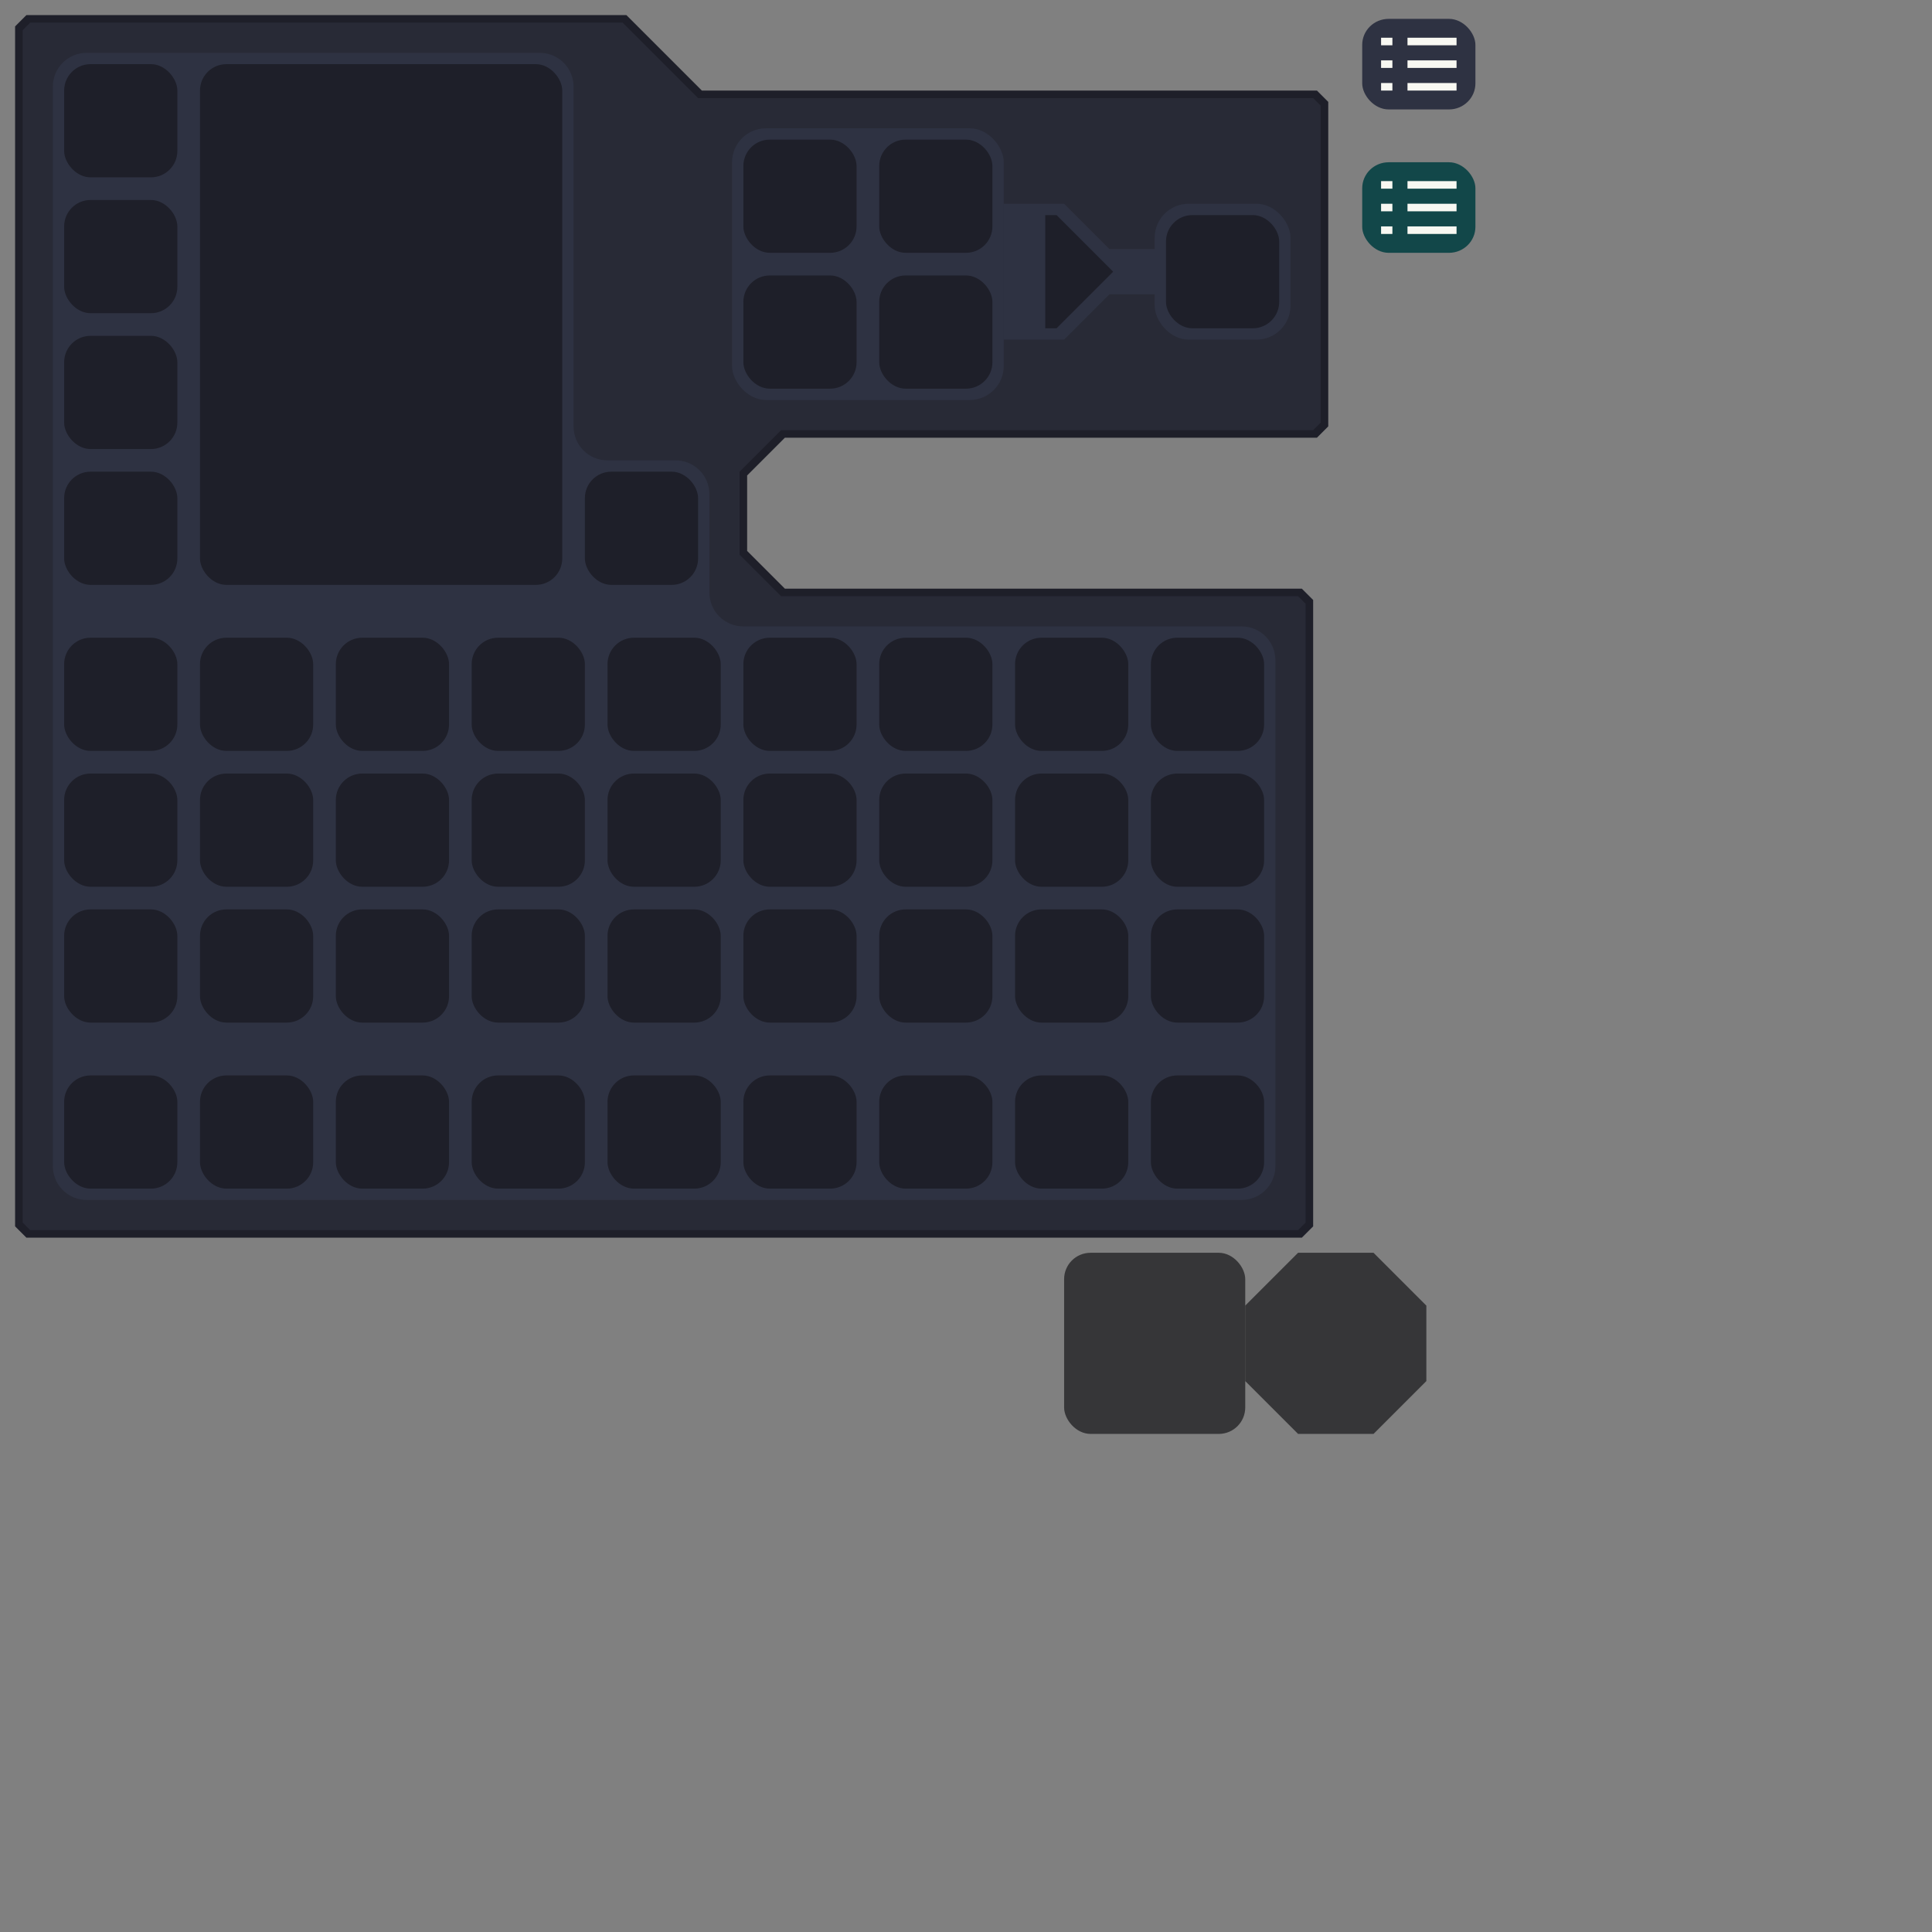 <?xml version="1.0" encoding="UTF-8" standalone="no"?>
<!-- Created with Inkscape (http://www.inkscape.org/) -->

<svg
   version="1.1"
   id="svg11273"
   width="1024"
   height="1024"
   viewBox="0 0 1024 1024"
   sodipodi:docname="inventory.svg"
   inkscape:export-filename="inventory.png"
   inkscape:export-xdpi="120"
   inkscape:export-ydpi="120"
   inkscape:version="1.3 (0e150ed6c4, 2023-07-21)"
   xml:space="preserve"
   xmlns:inkscape="http://www.inkscape.org/namespaces/inkscape"
   xmlns:sodipodi="http://sodipodi.sourceforge.net/DTD/sodipodi-0.dtd"
   xmlns="http://www.w3.org/2000/svg"
   xmlns:svg="http://www.w3.org/2000/svg"><rect x="0" y="0" width="1024" height="1024" fill="#808080" stroke="none"/><sodipodi:namedview
     id="namedview8"
     pagecolor="#505050"
     bordercolor="#eeeeee"
     borderopacity="1"
     inkscape:pageshadow="0"
     inkscape:pageopacity="0"
     inkscape:pagecheckerboard="0"
     showgrid="true"
     inkscape:snap-grids="true"
     inkscape:snap-to-guides="true"
     showguides="true"
     inkscape:zoom="1.4142136"
     inkscape:cx="528.56232"
     inkscape:cy="596.44457"
     inkscape:window-width="3139"
     inkscape:window-height="1440"
     inkscape:window-x="0"
     inkscape:window-y="0"
     inkscape:window-maximized="0"
     inkscape:current-layer="g1496"
     inkscape:snap-bbox="false"
     inkscape:showpageshadow="0"
     inkscape:deskcolor="#505050"><inkscape:grid
       type="xygrid"
       id="grid6610"
       empspacing="4"
       snapvisiblegridlinesonly="true"
       enabled="true"
       dotted="false"
       visible="true"
       originx="0"
       originy="0"
       spacingy="1"
       spacingx="1"
       units="px" /></sodipodi:namedview><defs
     id="defs11277" /><g
     id="g1496"
     inkscape:label="Status Background"
     style="opacity:1"><rect
       style="display:inline;opacity:0.7;fill:#17171b;fill-opacity:1;fill-rule:evenodd;stroke-width:2;stroke-linecap:square;stroke-linejoin:round;stroke-miterlimit:0"
       id="rect54-6-4-67"
       width="96"
       height="96"
       x="564"
       y="664"
       rx="14"
       ry="14"
       inkscape:label="Status" /><path
       id="rect54-6-4-67-6"
       style="display:none;opacity:0.5;fill:#17171b;fill-opacity:1;fill-rule:evenodd;stroke-width:2;stroke-linecap:square;stroke-linejoin:round;stroke-miterlimit:0"
       inkscape:label="Beacon Status Edges"
       d="m 674,664 c -8,0 -14,6 -14,14 v 14 l 28,-28 z m 54,0 28,28 v -14 c 0,-8 -6,-14 -14,-14 z m -68,68 v 14 c 0,8 6,14 14,14 h 14 z m 96,0 -28,28 h 14 c 8,0 14,-6 14,-14 z" /><path
       id="path2"
       style="display:inline;opacity:0.7;fill:#17171b;fill-opacity:1;fill-rule:evenodd;stroke-width:2;stroke-linecap:square;stroke-linejoin:round;stroke-miterlimit:0"
       inkscape:label="Beacon Status Penta"
       d="m 688,664 -28,28 v 40 l 28,28 h 40 l 28,-28 v -40 l -28,-28 z" /></g><g
     id="layer1-3"
     inkscape:label="Recipe Button"
     style="display:inline"
     transform="translate(712)"><rect
       style="display:inline;fill:#124749;fill-rule:evenodd;stroke-width:2;stroke-linecap:square;stroke-linejoin:round;stroke-miterlimit:0;fill-opacity:1"
       id="rect54-6-4-4-3"
       width="60"
       height="48"
       x="10"
       y="86"
       rx="14"
       ry="13.781"
       inkscape:label="Button Highlighted" /><rect
       style="display:inline;fill:#2e3242;fill-opacity:1;fill-rule:evenodd;stroke-width:2;stroke-linecap:square;stroke-linejoin:round;stroke-miterlimit:0"
       id="rect54-6-4-4-3-6"
       width="60"
       height="48"
       x="10"
       y="10"
       rx="14"
       ry="13.781"
       inkscape:label="Button" /><path
       id="path2412"
       style="display:inline;fill:none;stroke:#f8f8f2;stroke-width:4;stroke-linecap:butt;stroke-linejoin:miter;stroke-dasharray:none;stroke-opacity:1"
       d="m 34,122 h 26 m 0,-12 H 34 M 60,98 H 34 m -8,24 h -6 m 6,-12 H 20 M 26,98 H 20 M 34,46 H 60 M 60,34 H 34 M 60,22 H 34 m -8,24 h -6 m 6,-12 h -6 m 6,-12 h -6"
       inkscape:label="Icons" /></g><g
     id="g1134"
     inkscape:label="Inventory"
     style="display:inline"><g
       id="g40"
       inkscape:label="Background"
       style="display:inline"
       transform="translate(-244,-476)"><path
         id="path3-9"
         style="color:#000000;display:inline;fill:#282a36;-inkscape-stroke:none"
         inkscape:label="Fill"
         d="M 615,526 575,486 H 259 l -5,5 v 634 l 5,5 h 674 l 5,-5 V 795 l -5,-5 H 659 l -21,-21 v -42 l 21,-21 h 282 l 5,-5 V 531 l -5,-5 z"
         sodipodi:nodetypes="ccccccccccccccccccc" /><path
         id="path14-2-9-9"
         style="color:#000000;display:inline;fill:#1e1f29;-inkscape-stroke:none"
         inkscape:label="Outline"
         d="M 828,912 788,872 V 546 l -4,-4 H 616 l -4,4 v 282 l -22,22 H 546 L 524,828 V 554 l -4,-4 H 192 l -4,4 v 672 l 4,4 h 632 l 4,-4 z m 4,316 -6,6 H 190 l -6,-6 V 552 l 6,-6 h 332 l 6,6 v 274 l 20,20 h 40 l 20,-20 V 544 l 6,-6 h 172 l 6,6 v 326 l 40,40 z"
         transform="matrix(0,-1,-1,0,1486,1316)"
         sodipodi:nodetypes="cccccccccccccccccccccccccccccccccccccc" /></g><g
       id="g2"
       inkscape:label="Item Slots"
       style="display:inline"><path
         d="m 394,332 c -10,0 -18,-8 -18,-18 v -52 c 0,-10 -8,-18 -18,-18 h -36 c -10,0 -18,-8 -18,-18 V 46 c 0,-10 -8,-18 -18,-18 H 46 c -10,0 -18,8 -18,18 v 572 c 0,10 8,18 18,18 h 612 c 10,0 18,-8 18,-18 V 350 c 0,-10 -8,-18 -18,-18 z"
         style="display:inline;fill:#2e3242;fill-rule:evenodd;stroke-width:3.992;stroke-linecap:square;stroke-linejoin:round;stroke-miterlimit:0"
         id="path1"
         sodipodi:nodetypes="ccccccccccccccccc"
         inkscape:label="Border" /><g
         id="g62-3-5"
         style="display:inline"
         inkscape:label="Hotbar"
         transform="translate(0,232)"><rect
           style="display:inline;fill:#1e1f29;fill-rule:evenodd;stroke-width:2;stroke-linecap:square;stroke-linejoin:round;stroke-miterlimit:0"
           id="rect54-6-4"
           width="60"
           height="60"
           x="610"
           y="338"
           rx="14"
           ry="14"
           inkscape:label="Slot" /><rect
           style="display:inline;fill:#1e1f29;fill-rule:evenodd;stroke-width:2;stroke-linecap:square;stroke-linejoin:round;stroke-miterlimit:0"
           id="rect55-1-7"
           width="60"
           height="60"
           x="538"
           y="338"
           rx="14"
           ry="14"
           inkscape:label="Slot" /><rect
           style="display:inline;fill:#1e1f29;fill-rule:evenodd;stroke-width:2;stroke-linecap:square;stroke-linejoin:round;stroke-miterlimit:0"
           id="rect56-0-6"
           width="60"
           height="60"
           x="466"
           y="338"
           rx="14"
           ry="14"
           inkscape:label="Slot" /><rect
           style="display:inline;fill:#1e1f29;fill-rule:evenodd;stroke-width:2;stroke-linecap:square;stroke-linejoin:round;stroke-miterlimit:0"
           id="rect57-6-5"
           width="60"
           height="60"
           x="394"
           y="338"
           rx="14"
           ry="14"
           inkscape:label="Slot" /><rect
           style="display:inline;fill:#1e1f29;fill-rule:evenodd;stroke-width:2;stroke-linecap:square;stroke-linejoin:round;stroke-miterlimit:0"
           id="rect58-3-6"
           width="60"
           height="60"
           x="322"
           y="338"
           rx="14"
           ry="14"
           inkscape:label="Slot" /><rect
           style="display:inline;fill:#1e1f29;fill-rule:evenodd;stroke-width:2;stroke-linecap:square;stroke-linejoin:round;stroke-miterlimit:0"
           id="rect59-2-9"
           width="60"
           height="60"
           x="250"
           y="338"
           rx="14"
           ry="14"
           inkscape:label="Slot" /><rect
           style="display:inline;fill:#1e1f29;fill-rule:evenodd;stroke-width:2;stroke-linecap:square;stroke-linejoin:round;stroke-miterlimit:0"
           id="rect60-0-3"
           width="60"
           height="60"
           x="178"
           y="338"
           rx="14"
           ry="14"
           inkscape:label="Slot" /><rect
           style="display:inline;fill:#1e1f29;fill-rule:evenodd;stroke-width:2;stroke-linecap:square;stroke-linejoin:round;stroke-miterlimit:0"
           id="rect61-6-7"
           width="60"
           height="60"
           x="106"
           y="338"
           rx="14"
           ry="14"
           inkscape:label="Slot" /><rect
           style="display:inline;fill:#1e1f29;fill-rule:evenodd;stroke-width:2;stroke-linecap:square;stroke-linejoin:round;stroke-miterlimit:0"
           id="rect62-1-4"
           width="60"
           height="60"
           x="34"
           y="338"
           rx="14"
           ry="14"
           inkscape:label="Slot" /></g><g
         id="g62-3"
         style="display:inline"
         inkscape:label="Row 3"
         transform="translate(0,144)"><rect
           style="display:inline;fill:#1e1f29;fill-rule:evenodd;stroke-width:2;stroke-linecap:square;stroke-linejoin:round;stroke-miterlimit:0"
           id="rect54-6"
           width="60"
           height="60"
           x="610"
           y="338"
           rx="14"
           ry="14"
           inkscape:label="Slot" /><rect
           style="display:inline;fill:#1e1f29;fill-rule:evenodd;stroke-width:2;stroke-linecap:square;stroke-linejoin:round;stroke-miterlimit:0"
           id="rect55-1"
           width="60"
           height="60"
           x="538"
           y="338"
           rx="14"
           ry="14"
           inkscape:label="Slot" /><rect
           style="display:inline;fill:#1e1f29;fill-rule:evenodd;stroke-width:2;stroke-linecap:square;stroke-linejoin:round;stroke-miterlimit:0"
           id="rect56-0"
           width="60"
           height="60"
           x="466"
           y="338"
           rx="14"
           ry="14"
           inkscape:label="Slot" /><rect
           style="display:inline;fill:#1e1f29;fill-rule:evenodd;stroke-width:2;stroke-linecap:square;stroke-linejoin:round;stroke-miterlimit:0"
           id="rect57-6"
           width="60"
           height="60"
           x="394"
           y="338"
           rx="14"
           ry="14"
           inkscape:label="Slot" /><rect
           style="display:inline;fill:#1e1f29;fill-rule:evenodd;stroke-width:2;stroke-linecap:square;stroke-linejoin:round;stroke-miterlimit:0"
           id="rect58-3"
           width="60"
           height="60"
           x="322"
           y="338"
           rx="14"
           ry="14"
           inkscape:label="Slot" /><rect
           style="display:inline;fill:#1e1f29;fill-rule:evenodd;stroke-width:2;stroke-linecap:square;stroke-linejoin:round;stroke-miterlimit:0"
           id="rect59-2"
           width="60"
           height="60"
           x="250"
           y="338"
           rx="14"
           ry="14"
           inkscape:label="Slot" /><rect
           style="display:inline;fill:#1e1f29;fill-rule:evenodd;stroke-width:2;stroke-linecap:square;stroke-linejoin:round;stroke-miterlimit:0"
           id="rect60-0"
           width="60"
           height="60"
           x="178"
           y="338"
           rx="14"
           ry="14"
           inkscape:label="Slot" /><rect
           style="display:inline;fill:#1e1f29;fill-rule:evenodd;stroke-width:2;stroke-linecap:square;stroke-linejoin:round;stroke-miterlimit:0"
           id="rect61-6"
           width="60"
           height="60"
           x="106"
           y="338"
           rx="14"
           ry="14"
           inkscape:label="Slot" /><rect
           style="display:inline;fill:#1e1f29;fill-rule:evenodd;stroke-width:2;stroke-linecap:square;stroke-linejoin:round;stroke-miterlimit:0"
           id="rect62-1"
           width="60"
           height="60"
           x="34"
           y="338"
           rx="14"
           ry="14"
           inkscape:label="Slot" /></g><g
         id="g62"
         style="display:inline"
         inkscape:label="Row 2"
         transform="translate(0,72)"><rect
           style="display:inline;fill:#1e1f29;fill-rule:evenodd;stroke-width:2;stroke-linecap:square;stroke-linejoin:round;stroke-miterlimit:0"
           id="rect54"
           width="60"
           height="60"
           x="610"
           y="338"
           rx="14"
           ry="14"
           inkscape:label="Slot" /><rect
           style="display:inline;fill:#1e1f29;fill-rule:evenodd;stroke-width:2;stroke-linecap:square;stroke-linejoin:round;stroke-miterlimit:0"
           id="rect55"
           width="60"
           height="60"
           x="538"
           y="338"
           rx="14"
           ry="14"
           inkscape:label="Slot" /><rect
           style="display:inline;fill:#1e1f29;fill-rule:evenodd;stroke-width:2;stroke-linecap:square;stroke-linejoin:round;stroke-miterlimit:0"
           id="rect56"
           width="60"
           height="60"
           x="466"
           y="338"
           rx="14"
           ry="14"
           inkscape:label="Slot" /><rect
           style="display:inline;fill:#1e1f29;fill-rule:evenodd;stroke-width:2;stroke-linecap:square;stroke-linejoin:round;stroke-miterlimit:0"
           id="rect57"
           width="60"
           height="60"
           x="394"
           y="338"
           rx="14"
           ry="14"
           inkscape:label="Slot" /><rect
           style="display:inline;fill:#1e1f29;fill-rule:evenodd;stroke-width:2;stroke-linecap:square;stroke-linejoin:round;stroke-miterlimit:0"
           id="rect58"
           width="60"
           height="60"
           x="322"
           y="338"
           rx="14"
           ry="14"
           inkscape:label="Slot" /><rect
           style="display:inline;fill:#1e1f29;fill-rule:evenodd;stroke-width:2;stroke-linecap:square;stroke-linejoin:round;stroke-miterlimit:0"
           id="rect59"
           width="60"
           height="60"
           x="250"
           y="338"
           rx="14"
           ry="14"
           inkscape:label="Slot" /><rect
           style="display:inline;fill:#1e1f29;fill-rule:evenodd;stroke-width:2;stroke-linecap:square;stroke-linejoin:round;stroke-miterlimit:0"
           id="rect60"
           width="60"
           height="60"
           x="178"
           y="338"
           rx="14"
           ry="14"
           inkscape:label="Slot" /><rect
           style="display:inline;fill:#1e1f29;fill-rule:evenodd;stroke-width:2;stroke-linecap:square;stroke-linejoin:round;stroke-miterlimit:0"
           id="rect61"
           width="60"
           height="60"
           x="106"
           y="338"
           rx="14"
           ry="14"
           inkscape:label="Slot" /><rect
           style="display:inline;fill:#1e1f29;fill-rule:evenodd;stroke-width:2;stroke-linecap:square;stroke-linejoin:round;stroke-miterlimit:0"
           id="rect62"
           width="60"
           height="60"
           x="34"
           y="338"
           rx="14"
           ry="14"
           inkscape:label="Slot" /></g><g
         id="g53"
         style="display:inline"
         inkscape:label="Row 1"><rect
           style="display:inline;fill:#1e1f29;fill-rule:evenodd;stroke-width:2;stroke-linecap:square;stroke-linejoin:round;stroke-miterlimit:0"
           id="rect1-2"
           width="60"
           height="60"
           x="610"
           y="338"
           rx="14"
           ry="14"
           inkscape:label="Slot" /><rect
           style="display:inline;fill:#1e1f29;fill-rule:evenodd;stroke-width:2;stroke-linecap:square;stroke-linejoin:round;stroke-miterlimit:0"
           id="rect1-2-9"
           width="60"
           height="60"
           x="538"
           y="338"
           rx="14"
           ry="14"
           inkscape:label="Slot" /><rect
           style="display:inline;fill:#1e1f29;fill-rule:evenodd;stroke-width:2;stroke-linecap:square;stroke-linejoin:round;stroke-miterlimit:0"
           id="rect1-2-9-3"
           width="60"
           height="60"
           x="466"
           y="338"
           rx="14"
           ry="14"
           inkscape:label="Slot" /><rect
           style="display:inline;fill:#1e1f29;fill-rule:evenodd;stroke-width:2;stroke-linecap:square;stroke-linejoin:round;stroke-miterlimit:0"
           id="rect1-2-9-3-1"
           width="60"
           height="60"
           x="394"
           y="338"
           rx="14"
           ry="14"
           inkscape:label="Slot" /><rect
           style="display:inline;fill:#1e1f29;fill-rule:evenodd;stroke-width:2;stroke-linecap:square;stroke-linejoin:round;stroke-miterlimit:0"
           id="rect1-2-9-3-1-9"
           width="60"
           height="60"
           x="322"
           y="338"
           rx="14"
           ry="14"
           inkscape:label="Slot" /><rect
           style="display:inline;fill:#1e1f29;fill-rule:evenodd;stroke-width:2;stroke-linecap:square;stroke-linejoin:round;stroke-miterlimit:0"
           id="rect1-2-9-3-1-9-1"
           width="60"
           height="60"
           x="250"
           y="338"
           rx="14"
           ry="14"
           inkscape:label="Slot" /><rect
           style="display:inline;fill:#1e1f29;fill-rule:evenodd;stroke-width:2;stroke-linecap:square;stroke-linejoin:round;stroke-miterlimit:0"
           id="rect1-2-9-3-1-9-1-4"
           width="60"
           height="60"
           x="178"
           y="338"
           rx="14"
           ry="14"
           inkscape:label="Slot" /><rect
           style="display:inline;fill:#1e1f29;fill-rule:evenodd;stroke-width:2;stroke-linecap:square;stroke-linejoin:round;stroke-miterlimit:0"
           id="rect1-2-9-3-1-9-1-4-8"
           width="60"
           height="60"
           x="106"
           y="338"
           rx="14"
           ry="14"
           inkscape:label="Slot" /><rect
           style="display:inline;fill:#1e1f29;fill-rule:evenodd;stroke-width:2;stroke-linecap:square;stroke-linejoin:round;stroke-miterlimit:0"
           id="rect1-2-9-3-1-9-1-4-8-5"
           width="60"
           height="60"
           x="34"
           y="338"
           rx="14"
           ry="14"
           inkscape:label="Slot" /></g><g
         id="g5"
         inkscape:label="Armor"
         style="display:inline"><rect
           style="display:inline;fill:#1e1f29;fill-rule:evenodd;stroke-width:2;stroke-linecap:square;stroke-linejoin:round;stroke-miterlimit:0"
           id="rect1-2-9-3-1-9-1-4-8-5-6-9-5"
           width="60"
           height="60"
           x="310"
           y="250"
           rx="14"
           ry="14"
           inkscape:label="Slot" /><rect
           style="display:inline;fill:#1e1f29;fill-rule:evenodd;stroke-width:2;stroke-linecap:square;stroke-linejoin:round;stroke-miterlimit:0"
           id="rect1-2-9-3-1-9-1-4-8-5-6"
           width="60"
           height="60"
           x="70"
           y="234"
           rx="14"
           ry="14"
           inkscape:label="Slot"
           transform="translate(-36,16)" /><rect
           style="display:inline;fill:#1e1f29;fill-rule:evenodd;stroke-width:2;stroke-linecap:square;stroke-linejoin:round;stroke-miterlimit:0"
           id="rect1-2-9-3-1-9-1-4-8-5-6-9"
           width="60"
           height="60"
           x="70"
           y="234"
           rx="14"
           ry="14"
           inkscape:label="Slot"
           transform="translate(-36,-56)" /><rect
           style="display:inline;fill:#1e1f29;fill-rule:evenodd;stroke-width:2;stroke-linecap:square;stroke-linejoin:round;stroke-miterlimit:0"
           id="rect1-2-9-3-1-9-1-4-8-5-6-9-9"
           width="60"
           height="60"
           x="70"
           y="234"
           rx="14"
           ry="14"
           inkscape:label="Slot"
           transform="translate(-36,-128)" /><rect
           style="display:inline;fill:#1e1f29;fill-rule:evenodd;stroke-width:2;stroke-linecap:square;stroke-linejoin:round;stroke-miterlimit:0"
           id="rect1-2-9-3-1-9-1-4-8-5-6-9-9-8"
           width="60"
           height="60"
           x="70"
           y="234"
           rx="14"
           ry="14"
           inkscape:label="Slot"
           transform="translate(-36,-200)" /></g></g><g
       id="g39"
       inkscape:label="2x2 Craft Panel"
       transform="translate(-244,-476)"
       style="display:inline"><g
         id="g1"
         inkscape:label="Arrow Slot"><path
           d="m 532,108 h 32 l 24,24 h 26 v 24 h -26 l -24,24 h -32 z"
           style="display:inline;fill:#2e3242;fill-opacity:1;stroke:#000000;stroke-width:0;stroke-linecap:butt;stroke-linejoin:miter;stroke-miterlimit:4;stroke-dasharray:none;stroke-opacity:1"
           id="path31821-3-9"
           sodipodi:nodetypes="ccccccccc"
           inkscape:label="Outline"
           transform="translate(244,476)" /><path
           style="display:inline;fill:#1e1f29;fill-opacity:1;stroke:#000000;stroke-width:0;stroke-linecap:butt;stroke-linejoin:miter;stroke-miterlimit:4;stroke-dasharray:none;stroke-opacity:1"
           d="m 798,590 h 6 l 30,30 -30,30 h -6 z"
           id="path1606"
           inkscape:label="Arrow"
           sodipodi:nodetypes="cccccc" /></g><g
         id="g3"
         inkscape:label="Crafting Slot"><rect
           style="display:inline;fill:#2e3242;fill-rule:evenodd;stroke-width:3.992;stroke-linecap:square;stroke-linejoin:round;stroke-miterlimit:0"
           id="rect14-72"
           width="144"
           height="144"
           x="632"
           y="544"
           rx="18"
           ry="18"
           inkscape:label="Outline" /><rect
           style="display:inline;fill:#1e1f29;fill-rule:evenodd;stroke-width:2;stroke-linecap:square;stroke-linejoin:round;stroke-miterlimit:0"
           id="rect54-6-4-6"
           width="60"
           height="60"
           x="638"
           y="550"
           rx="14"
           ry="14"
           inkscape:label="Slot" /><rect
           style="display:inline;fill:#1e1f29;fill-rule:evenodd;stroke-width:2;stroke-linecap:square;stroke-linejoin:round;stroke-miterlimit:0"
           id="rect54-6-4-9"
           width="60"
           height="60"
           x="710"
           y="550"
           rx="14"
           ry="14"
           inkscape:label="Slot" /><rect
           style="display:inline;fill:#1e1f29;fill-rule:evenodd;stroke-width:2;stroke-linecap:square;stroke-linejoin:round;stroke-miterlimit:0"
           id="rect54-6-4-66"
           width="60"
           height="60"
           x="638"
           y="622"
           rx="14"
           ry="14"
           inkscape:label="Slot" /><rect
           style="display:inline;fill:#1e1f29;fill-rule:evenodd;stroke-width:2;stroke-linecap:square;stroke-linejoin:round;stroke-miterlimit:0"
           id="rect54-6-4-95"
           width="60"
           height="60"
           x="710"
           y="622"
           rx="14"
           ry="14"
           inkscape:label="Slot" /></g><g
         id="g4"
         inkscape:label="Result Slot"><rect
           style="display:inline;fill:#2e3242;fill-rule:evenodd;stroke-width:3.992;stroke-linecap:square;stroke-linejoin:round;stroke-miterlimit:0"
           id="rect14-7"
           width="72"
           height="72"
           x="856"
           y="584"
           rx="18"
           ry="18"
           inkscape:label="Outline" /><rect
           style="display:inline;fill:#1e1f29;fill-rule:evenodd;stroke-width:2;stroke-linecap:square;stroke-linejoin:round;stroke-miterlimit:0"
           id="rect54-6-4-4"
           width="60"
           height="60"
           x="862"
           y="590"
           rx="14"
           ry="14"
           inkscape:label="Slot" /></g></g><rect
       style="display:inline;fill:#1e1f29;fill-rule:evenodd;stroke-width:2;stroke-linecap:square;stroke-linejoin:round;stroke-miterlimit:0"
       id="rect1-2-9-3-1-9-1-4-8-5-6-9-0"
       width="192"
       height="276"
       x="106"
       y="34"
       rx="14"
       ry="14"
       inkscape:label="Player Slot" /></g></svg>

